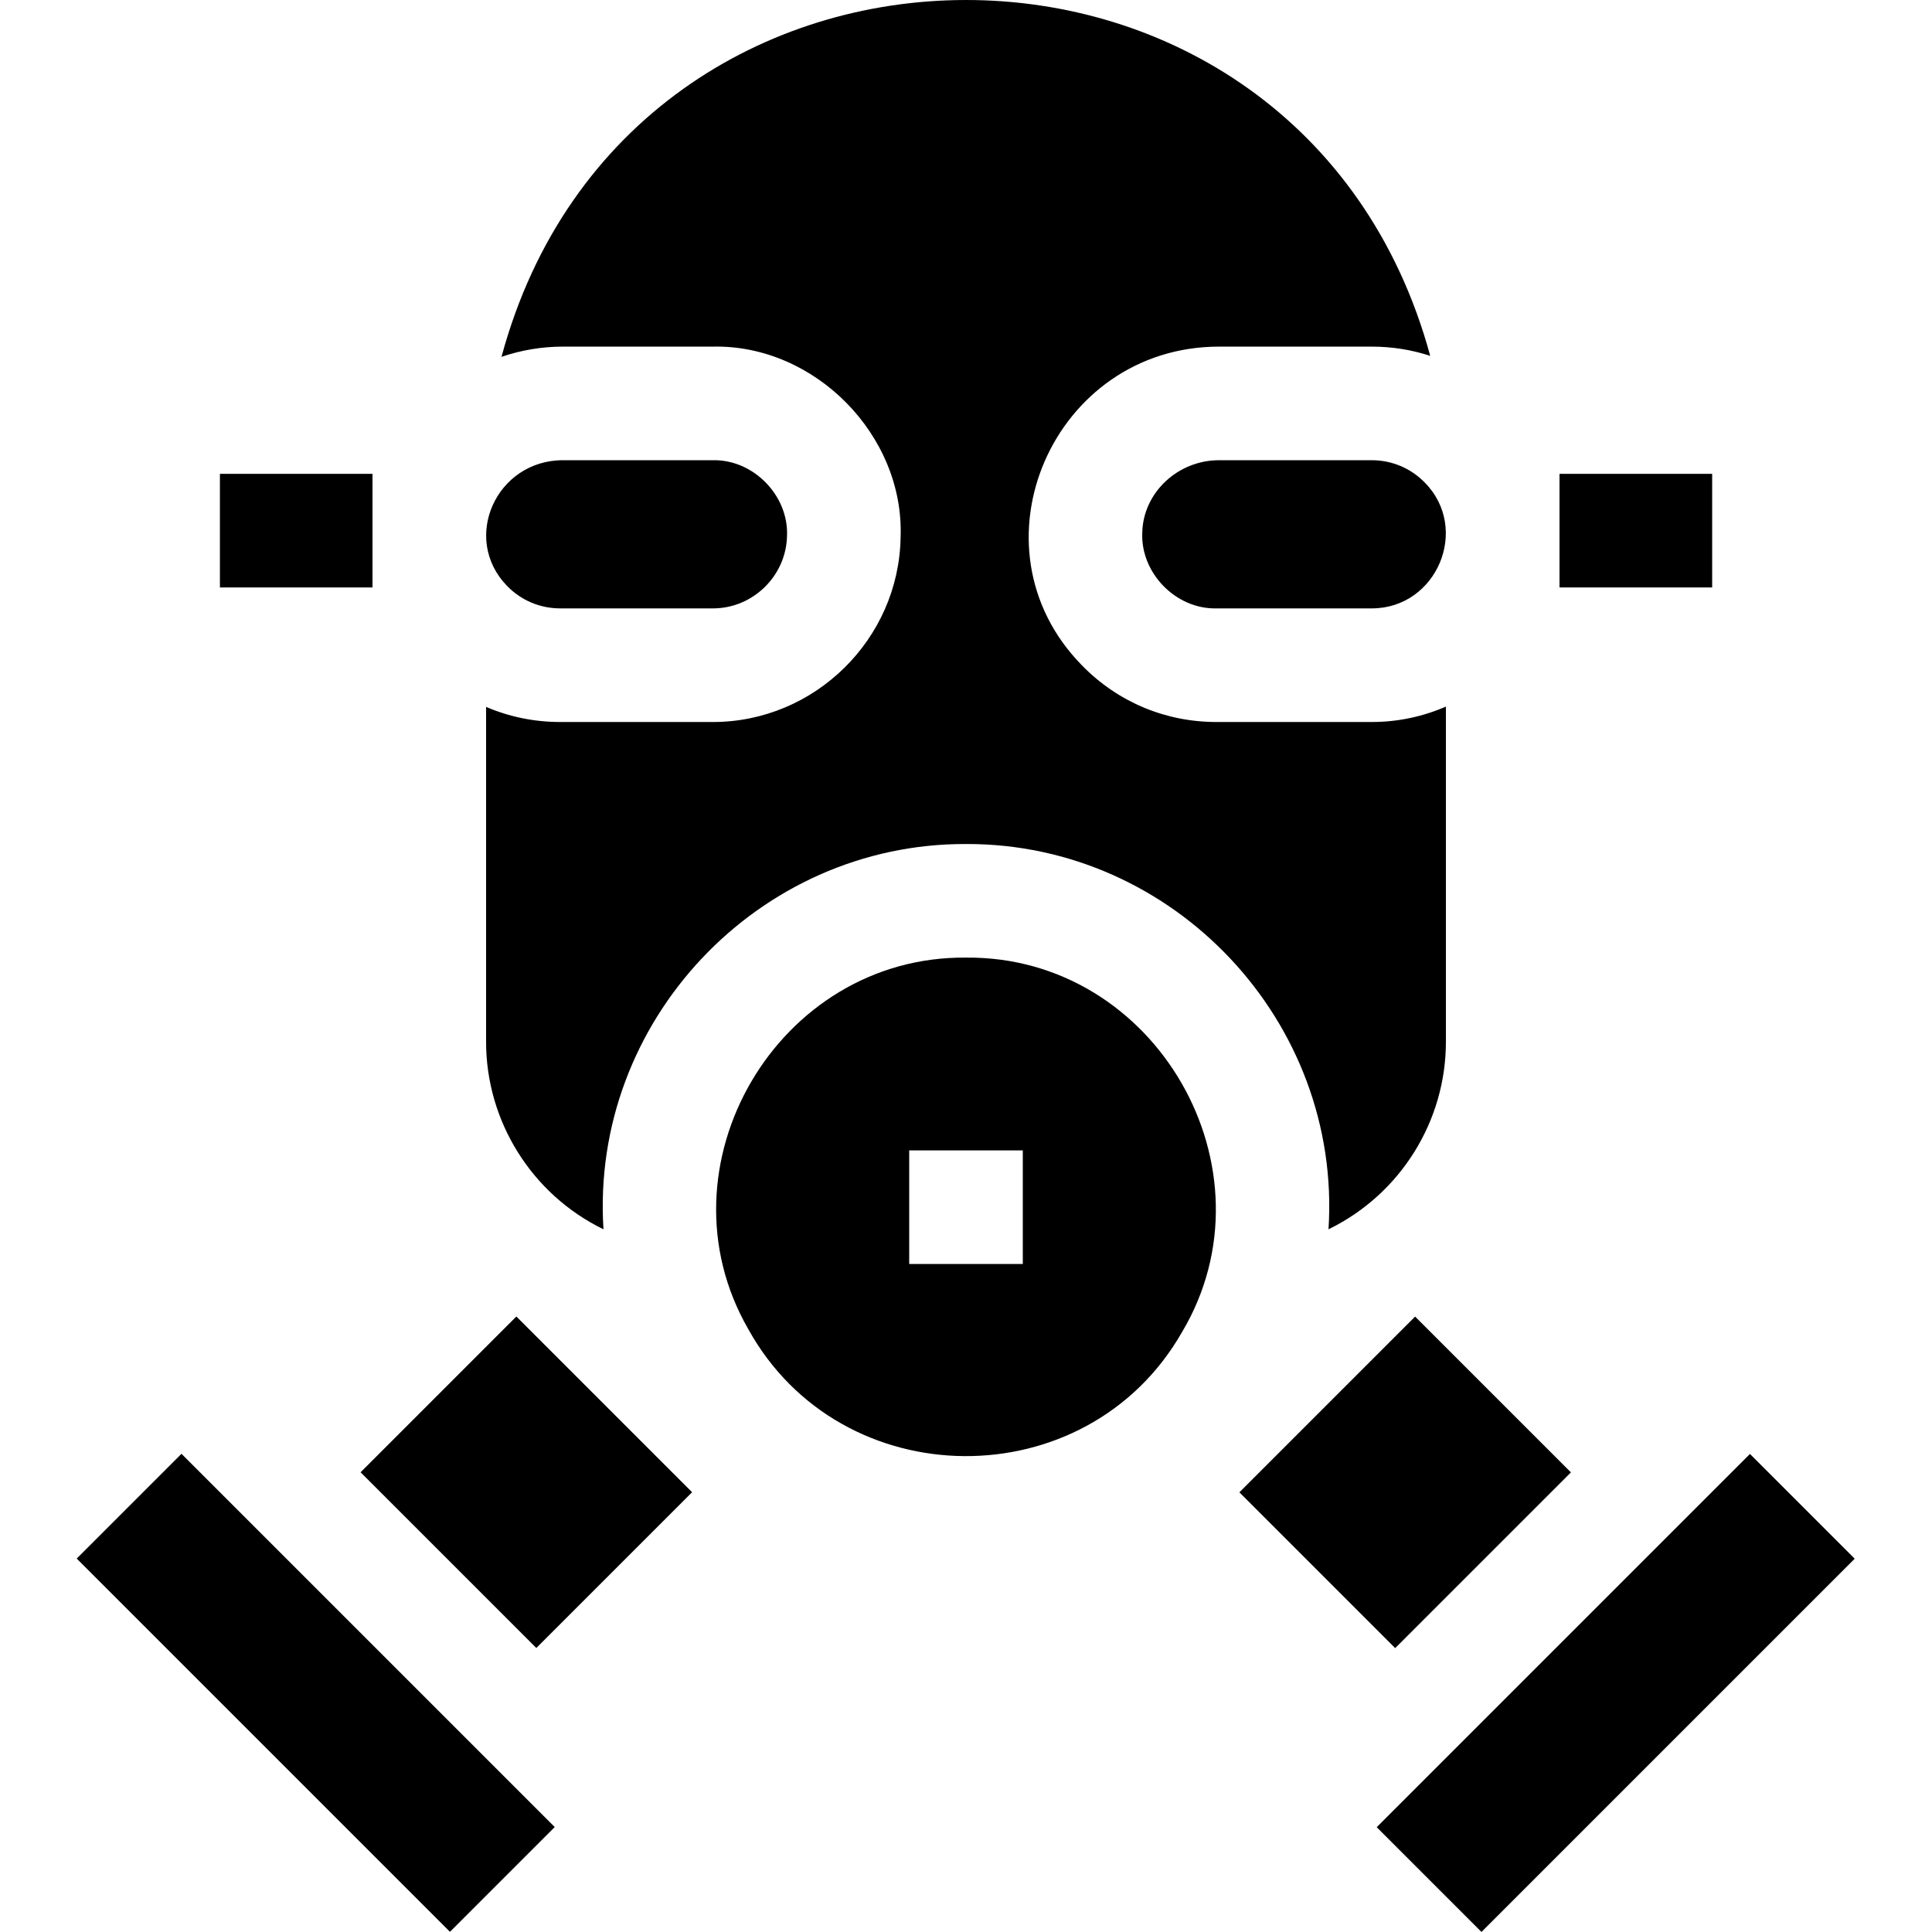 <svg id="Capa_1" enable-background="new 0 0 510.191 510.191" height="512" viewBox="0 0 510.191 510.191" width="512" xmlns="http://www.w3.org/2000/svg"><g><path d="m350.826 324.641.39-.21c18.622-9.227 30.69-28.423 30.61-49.52v-88.32c-6.02 2.62-12.65 4.07-19.58 4.07h-41.04c-13.5 0-26.12-5.33-35.53-15-30.687-31.31-7.584-84.122 36.251-84.13-.001 0 40.319 0 40.319 0 5.33 0 10.53.83 15.44 2.44-34.14-125.473-211.41-125.203-245.25.26 5.11-1.75 10.57-2.7 16.23-2.7h39.6c26.952-.572 50.586 23.454 49.56 50.39-.45 26.88-22.68 48.74-49.56 48.74h-40.32c-6.86 0-13.48-1.37-19.58-3.99v88.24c-.085 21.24 12.169 40.575 31 49.71-3.522-54.806 40.794-101.937 95.73-101.74 54.941-.199 99.265 46.949 95.73 101.76z"/><path d="m109.957 358.634h58.188v65.634h-58.188z" transform="matrix(.707 -.707 .707 .707 -236.071 212.976)"/><path d="m63.865 377.359h39.131v139.413h-39.131z" transform="matrix(.707 -.707 .707 .707 -291.687 189.937)"/><path d="m338.329 362.354h65.634v58.195h-65.634z" transform="matrix(.707 -.707 .707 .707 -168.092 377.094)"/><path d="m357.054 427.5h139.413v39.131h-139.413z" transform="matrix(.707 -.707 .707 .707 -191.128 432.708)"/><path d="m188.266 160.661c10.61 0 19.39-8.63 19.57-19.24.387-10.625-8.924-20.116-19.57-19.89h-39.6c-17.599-.005-26.966 20.654-14.75 33.21 3.72 3.82 8.7 5.92 14.03 5.92z"/><path d="m362.246 121.531h-40.32c-10.9 0-19.99 8.53-20.28 19.01-.529 10.728 8.829 20.352 19.56 20.12h41.04c17.17.01 26.102-21.061 13.95-33.28-3.71-3.77-8.66-5.85-13.95-5.85z"/><path d="m58.076 125.131h40.29v30h-40.29z"/><path d="m411.826 125.131h40.31v30h-40.31z"/><path d="m255.096 252.881c-49.801-.486-82.223 55.134-57.519 98.06 24.501 44.379 89.384 44.88 114.549.859 25.564-42.905-6.788-99.417-57.03-98.919zm-15 50.91h30v30h-30z"/></g></svg>